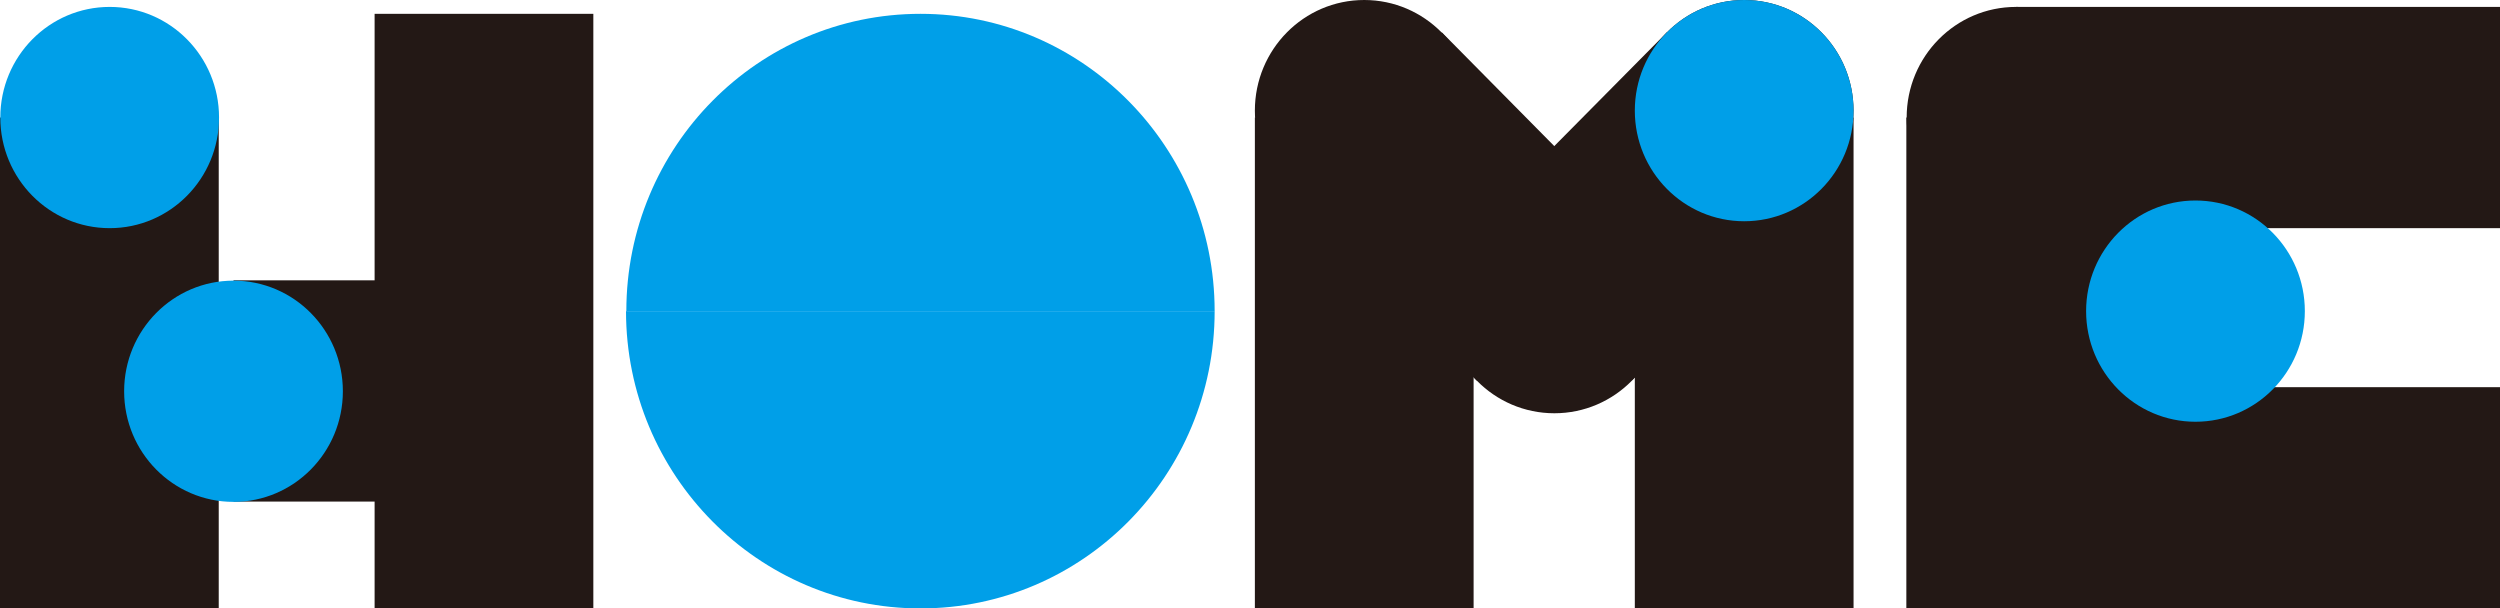 <?xml version="1.0" encoding="utf-8"?>
<!-- Generator: Adobe Illustrator 23.1.1, SVG Export Plug-In . SVG Version: 6.00 Build 0)  -->
<svg version="1.1" id="圖層_1" xmlns="http://www.w3.org/2000/svg" xmlns:xlink="http://www.w3.org/1999/xlink" x="0px" y="0px"
	 viewBox="0 0 795.5 193.6" style="enable-background:new 0 0 795.5 193.6;" xml:space="preserve">
<style type="text/css">
	.st0{fill:#231815;}
	.st1{fill:#009FE8;}
</style>
<rect x="641.5" y="2.2" class="st0" width="154" height="70.4"/>
<rect x="641.5" y="123.2" class="st0" width="154" height="70.4"/>
<g>
	<path class="st1" d="M292.9,193.6c51.7,0,93.6-42.3,93.6-94.6H199.2C199.2,151.2,241.2,193.6,292.9,193.6z"/>
	<path class="st1" d="M292.9,4.4c-51.7,0-93.6,42.3-93.6,94.6h187.2C386.5,46.8,344.6,4.4,292.9,4.4z"/>
</g>
<rect y="37.4" class="st0" width="69.6" height="156.2"/>
<ellipse class="st1" cx="34.9" cy="37.4" rx="34.8" ry="35.2"/>
<rect x="119.2" y="4.4" class="st0" width="69.6" height="189.2"/>
<rect x="74.3" y="89.2" class="st0" width="104.2" height="70.4"/>
<ellipse class="st1" cx="74.3" cy="124.5" rx="34.8" ry="35.2"/>
<rect x="606.6" y="37.4" class="st0" width="69.6" height="156.2"/>
<ellipse class="st0" cx="641.5" cy="37.4" rx="34.8" ry="35.2"/>
<ellipse class="st1" cx="698.6" cy="99" rx="34.8" ry="35.2"/>
<rect x="399.3" y="37.4" class="st0" width="69.6" height="156.2"/>
<g>
	<polygon class="st0" points="519.2,71.4 469.9,121.1 409.5,60.1 458.8,10.3 	"/>
	<ellipse class="st0" cx="434.1" cy="35.2" rx="34.8" ry="35.2"/>
	<ellipse class="st0" cx="494.6" cy="96.3" rx="34.8" ry="35.2"/>
</g>
<g>
	<rect x="520.2" y="37.4" class="st0" width="69.6" height="156.2"/>
	<ellipse class="st0" cx="555" cy="35.2" rx="34.8" ry="35.2"/>
</g>
<polygon class="st0" points="530.4,10.3 579.6,60.1 519.2,121.1 469.9,71.4 "/>
<ellipse class="st1" cx="555" cy="35.2" rx="34.8" ry="35.2"/>
</svg>

